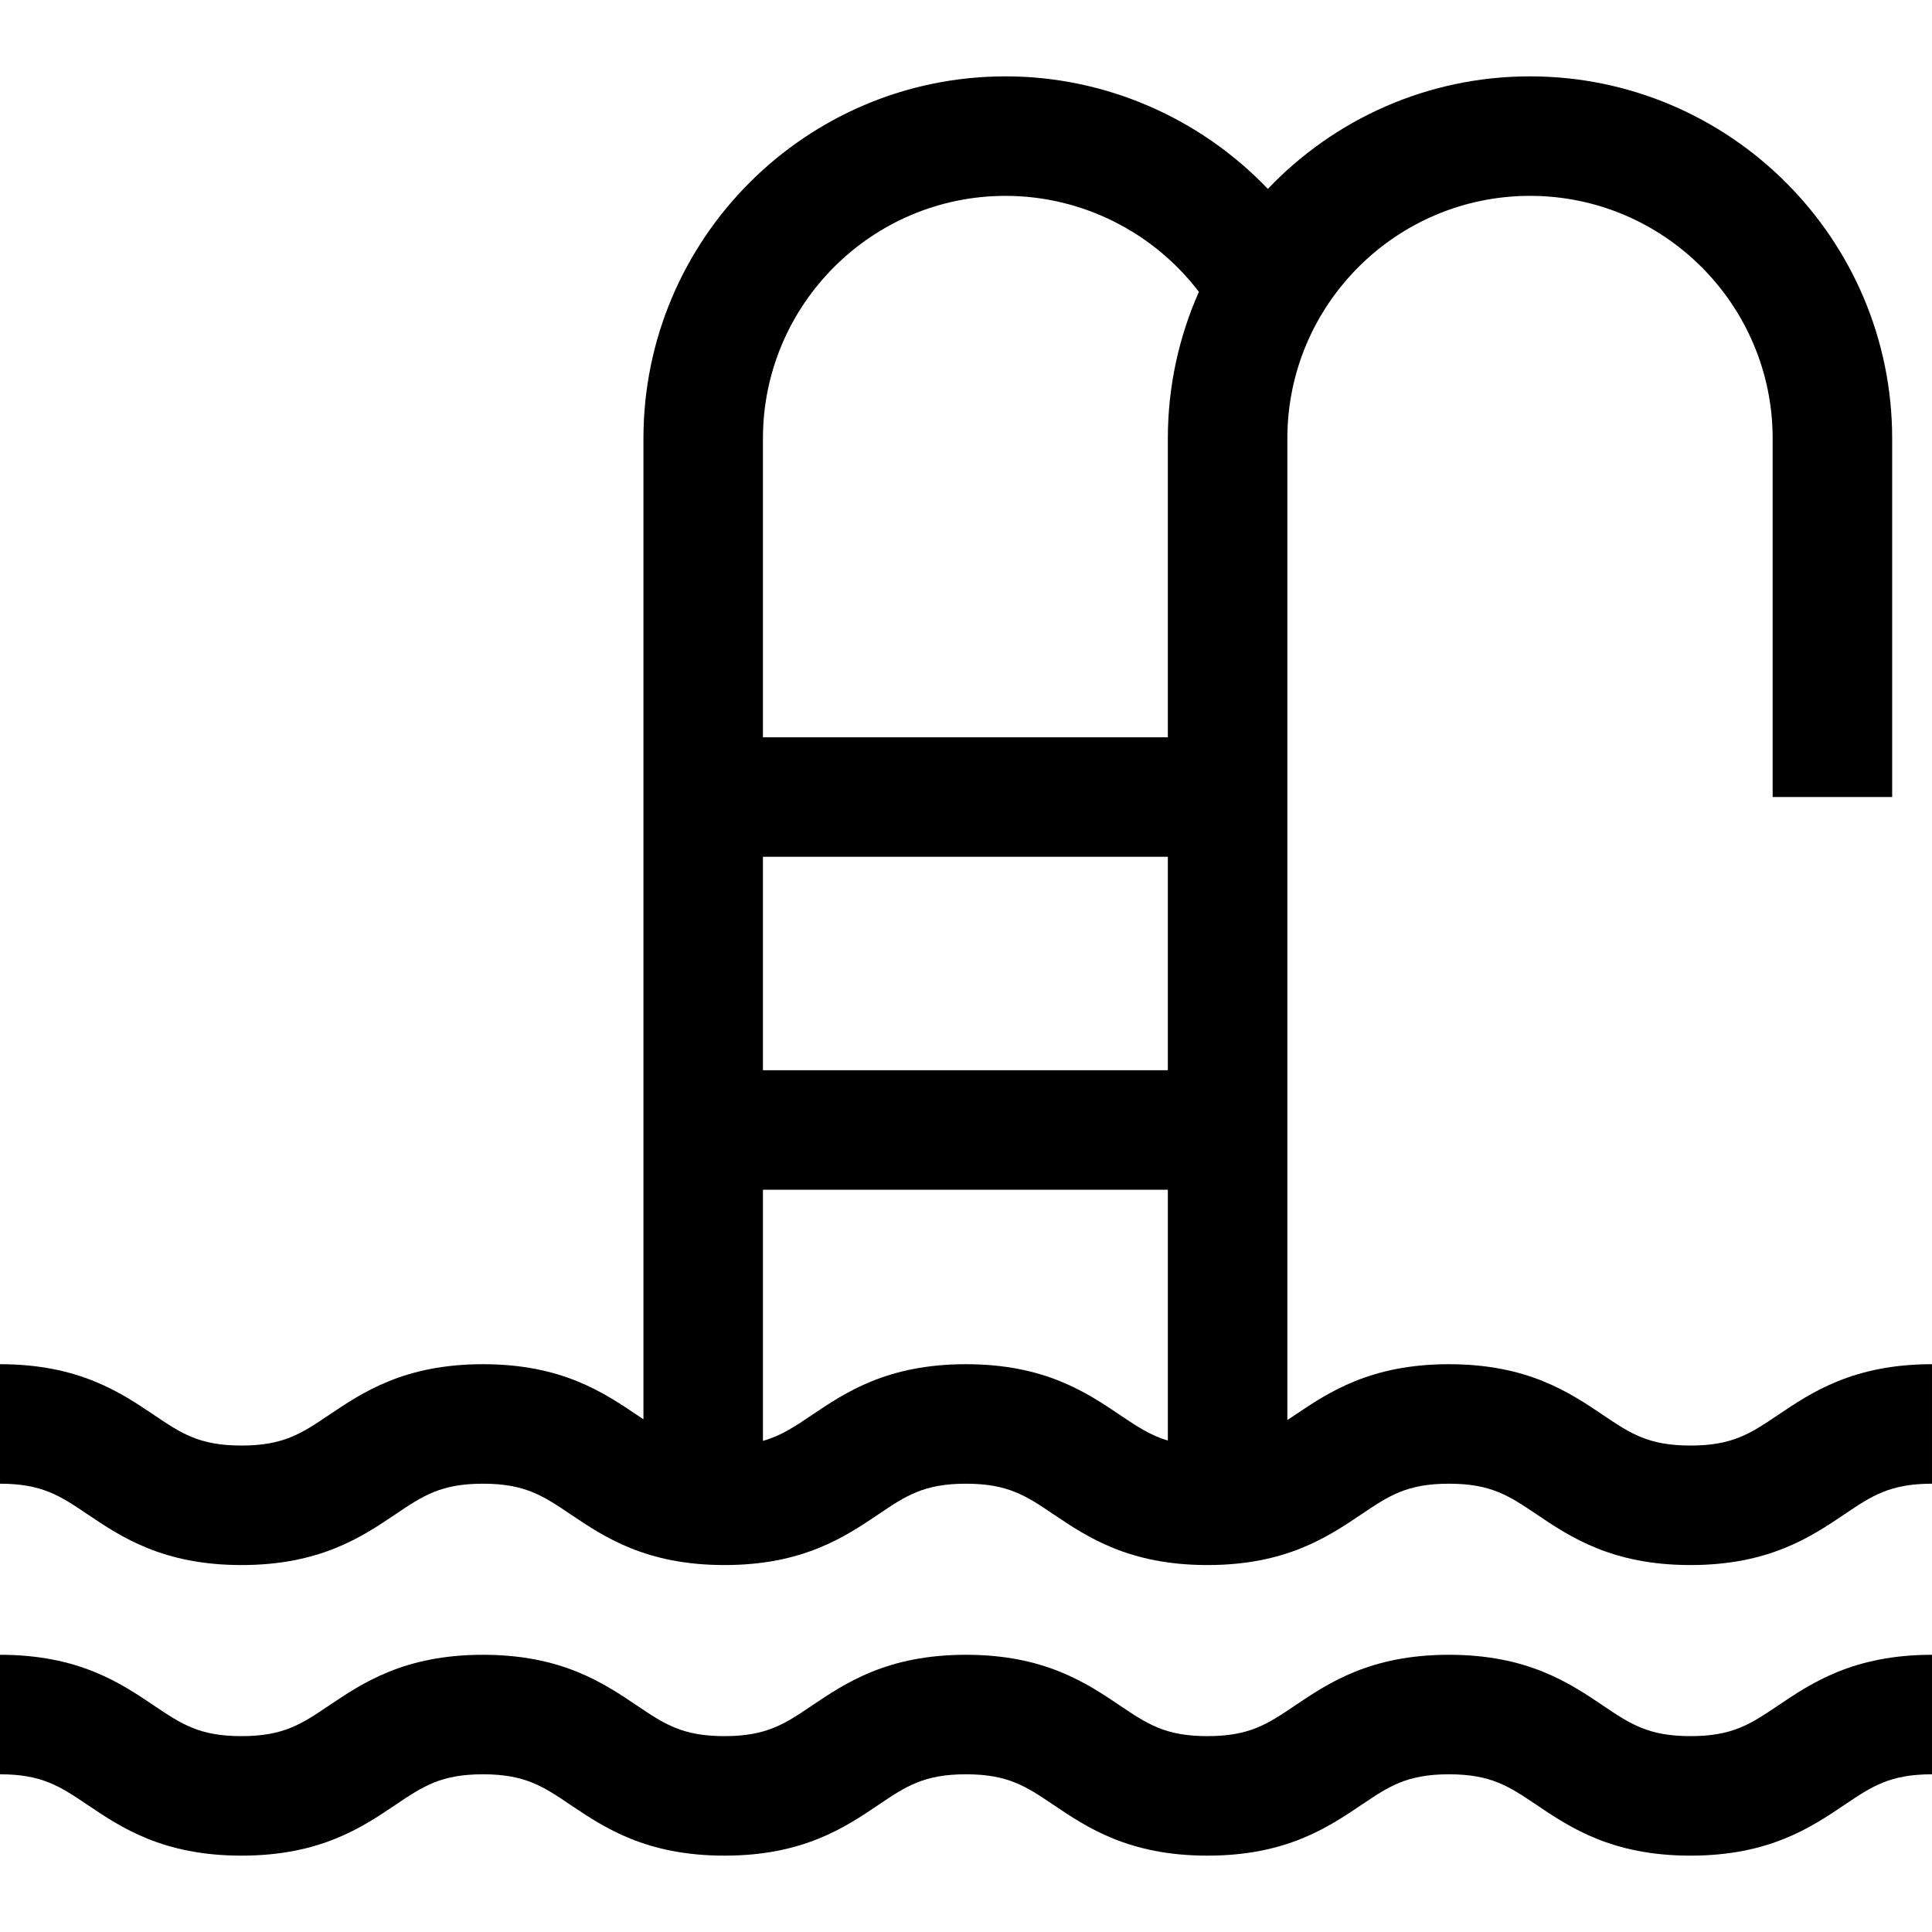 <?xml version="1.0" encoding="iso-8859-1"?>
<!-- Generator: Adobe Illustrator 19.0.0, SVG Export Plug-In . SVG Version: 6.00 Build 0)  -->
<svg version="1.1" id="Layer_1" xmlns="http://www.w3.org/2000/svg" xmlns:xlink="http://www.w3.org/1999/xlink" x="0px" y="0px"
	 viewBox="0 0 485 485" style="enable-background:new 0 0 485 485;" xml:space="preserve">
<g>
	<path d="M424.371,435.83c-10.576,0-15.095-3.044-21.934-7.651c-8.446-5.689-18.957-12.77-38.695-12.77s-30.249,7.081-38.694,12.77
		c-6.839,4.607-11.356,7.651-21.932,7.651s-15.093-3.044-21.932-7.651c-8.445-5.689-18.956-12.77-38.693-12.77
		s-30.247,7.081-38.692,12.771c-6.838,4.607-11.355,7.651-21.93,7.651s-15.092-3.044-21.931-7.651
		c-8.445-5.69-18.956-12.771-38.693-12.771c-19.738,0-30.248,7.081-38.693,12.77c-6.839,4.607-11.356,7.651-21.931,7.651
		c-10.574,0-15.092-3.044-21.93-7.651C30.247,422.49,19.737,415.409,0,415.409v30c10.574,0,15.092,3.044,21.93,7.651
		c8.445,5.69,18.955,12.771,38.692,12.771s30.248-7.081,38.693-12.77c6.839-4.607,11.356-7.651,21.932-7.651
		c10.575,0,15.092,3.044,21.931,7.651c8.445,5.689,18.955,12.77,38.692,12.77s30.247-7.081,38.692-12.771
		c6.838-4.607,11.355-7.651,21.929-7.651c10.575,0,15.092,3.044,21.931,7.651c8.445,5.69,18.956,12.771,38.693,12.771
		s30.248-7.081,38.693-12.77c6.839-4.607,11.357-7.651,21.933-7.651c10.576,0,15.095,3.044,21.934,7.651
		c8.446,5.689,18.957,12.77,38.695,12.77s30.249-7.081,38.695-12.77c6.839-4.607,11.357-7.651,21.934-7.651v-30
		c-19.738,0-30.249,7.081-38.695,12.77C439.466,432.787,434.947,435.83,424.371,435.83z"/>
	<path d="M446.305,355.232c-6.839,4.607-11.357,7.651-21.934,7.651s-15.095-3.044-21.934-7.651
		c-8.446-5.689-18.957-12.77-38.695-12.77s-30.249,7.081-38.694,12.77c-0.646,0.435-1.266,0.851-1.877,1.256V110.084
		c0-33.588,27.326-60.915,60.914-60.915c33.589,0,60.915,27.326,60.915,60.915v90h30v-90c0-50.13-40.784-90.915-90.915-90.915
		c-25.863,0-49.239,10.856-65.809,28.251c-16.972-17.775-40.737-28.251-65.836-28.251c-50.13,0-90.915,40.784-90.915,90.915v246.211
		c-0.518-0.345-1.042-0.697-1.585-1.063c-8.445-5.689-18.956-12.77-38.693-12.77c-19.738,0-30.248,7.081-38.693,12.77
		c-6.838,4.607-11.356,7.651-21.931,7.651c-10.574,0-15.092-3.043-21.93-7.651c-8.445-5.689-18.955-12.77-38.692-12.77v30
		c10.574,0,15.092,3.043,21.93,7.651c8.445,5.689,18.955,12.77,38.692,12.77c19.737,0,30.248-7.081,38.693-12.77
		c6.839-4.607,11.356-7.651,21.932-7.651c10.575,0,15.092,3.044,21.931,7.651c8.445,5.69,18.955,12.77,38.692,12.77
		s30.247-7.081,38.692-12.77c6.838-4.607,11.355-7.651,21.929-7.651c10.575,0,15.092,3.044,21.931,7.651
		c8.445,5.689,18.956,12.77,38.693,12.77s30.248-7.081,38.693-12.77c6.839-4.607,11.356-7.651,21.933-7.651
		s15.095,3.044,21.934,7.651c8.446,5.689,18.957,12.77,38.695,12.77s30.249-7.081,38.695-12.77
		c6.839-4.607,11.357-7.651,21.934-7.651v-30C465.262,342.462,454.751,349.542,446.305,355.232z M293.171,268.668H191.525v-53.583
		h101.646V268.668z M252.439,49.17c19.121,0,37.089,9.074,48.527,24.1c-5.007,11.261-7.796,23.718-7.796,36.815v75H191.525v-75
		C191.525,76.496,218.851,49.17,252.439,49.17z M242.492,342.462c-19.737,0-30.247,7.081-38.691,12.77
		c-4.313,2.906-7.706,5.187-12.275,6.478v-63.042h101.646v62.958c-4.424-1.304-7.764-3.549-11.986-6.394
		C272.739,349.542,262.229,342.462,242.492,342.462z"/>
</g>
<g>
</g>
<g>
</g>
<g>
</g>
<g>
</g>
<g>
</g>
<g>
</g>
<g>
</g>
<g>
</g>
<g>
</g>
<g>
</g>
<g>
</g>
<g>
</g>
<g>
</g>
<g>
</g>
<g>
</g>
</svg>
